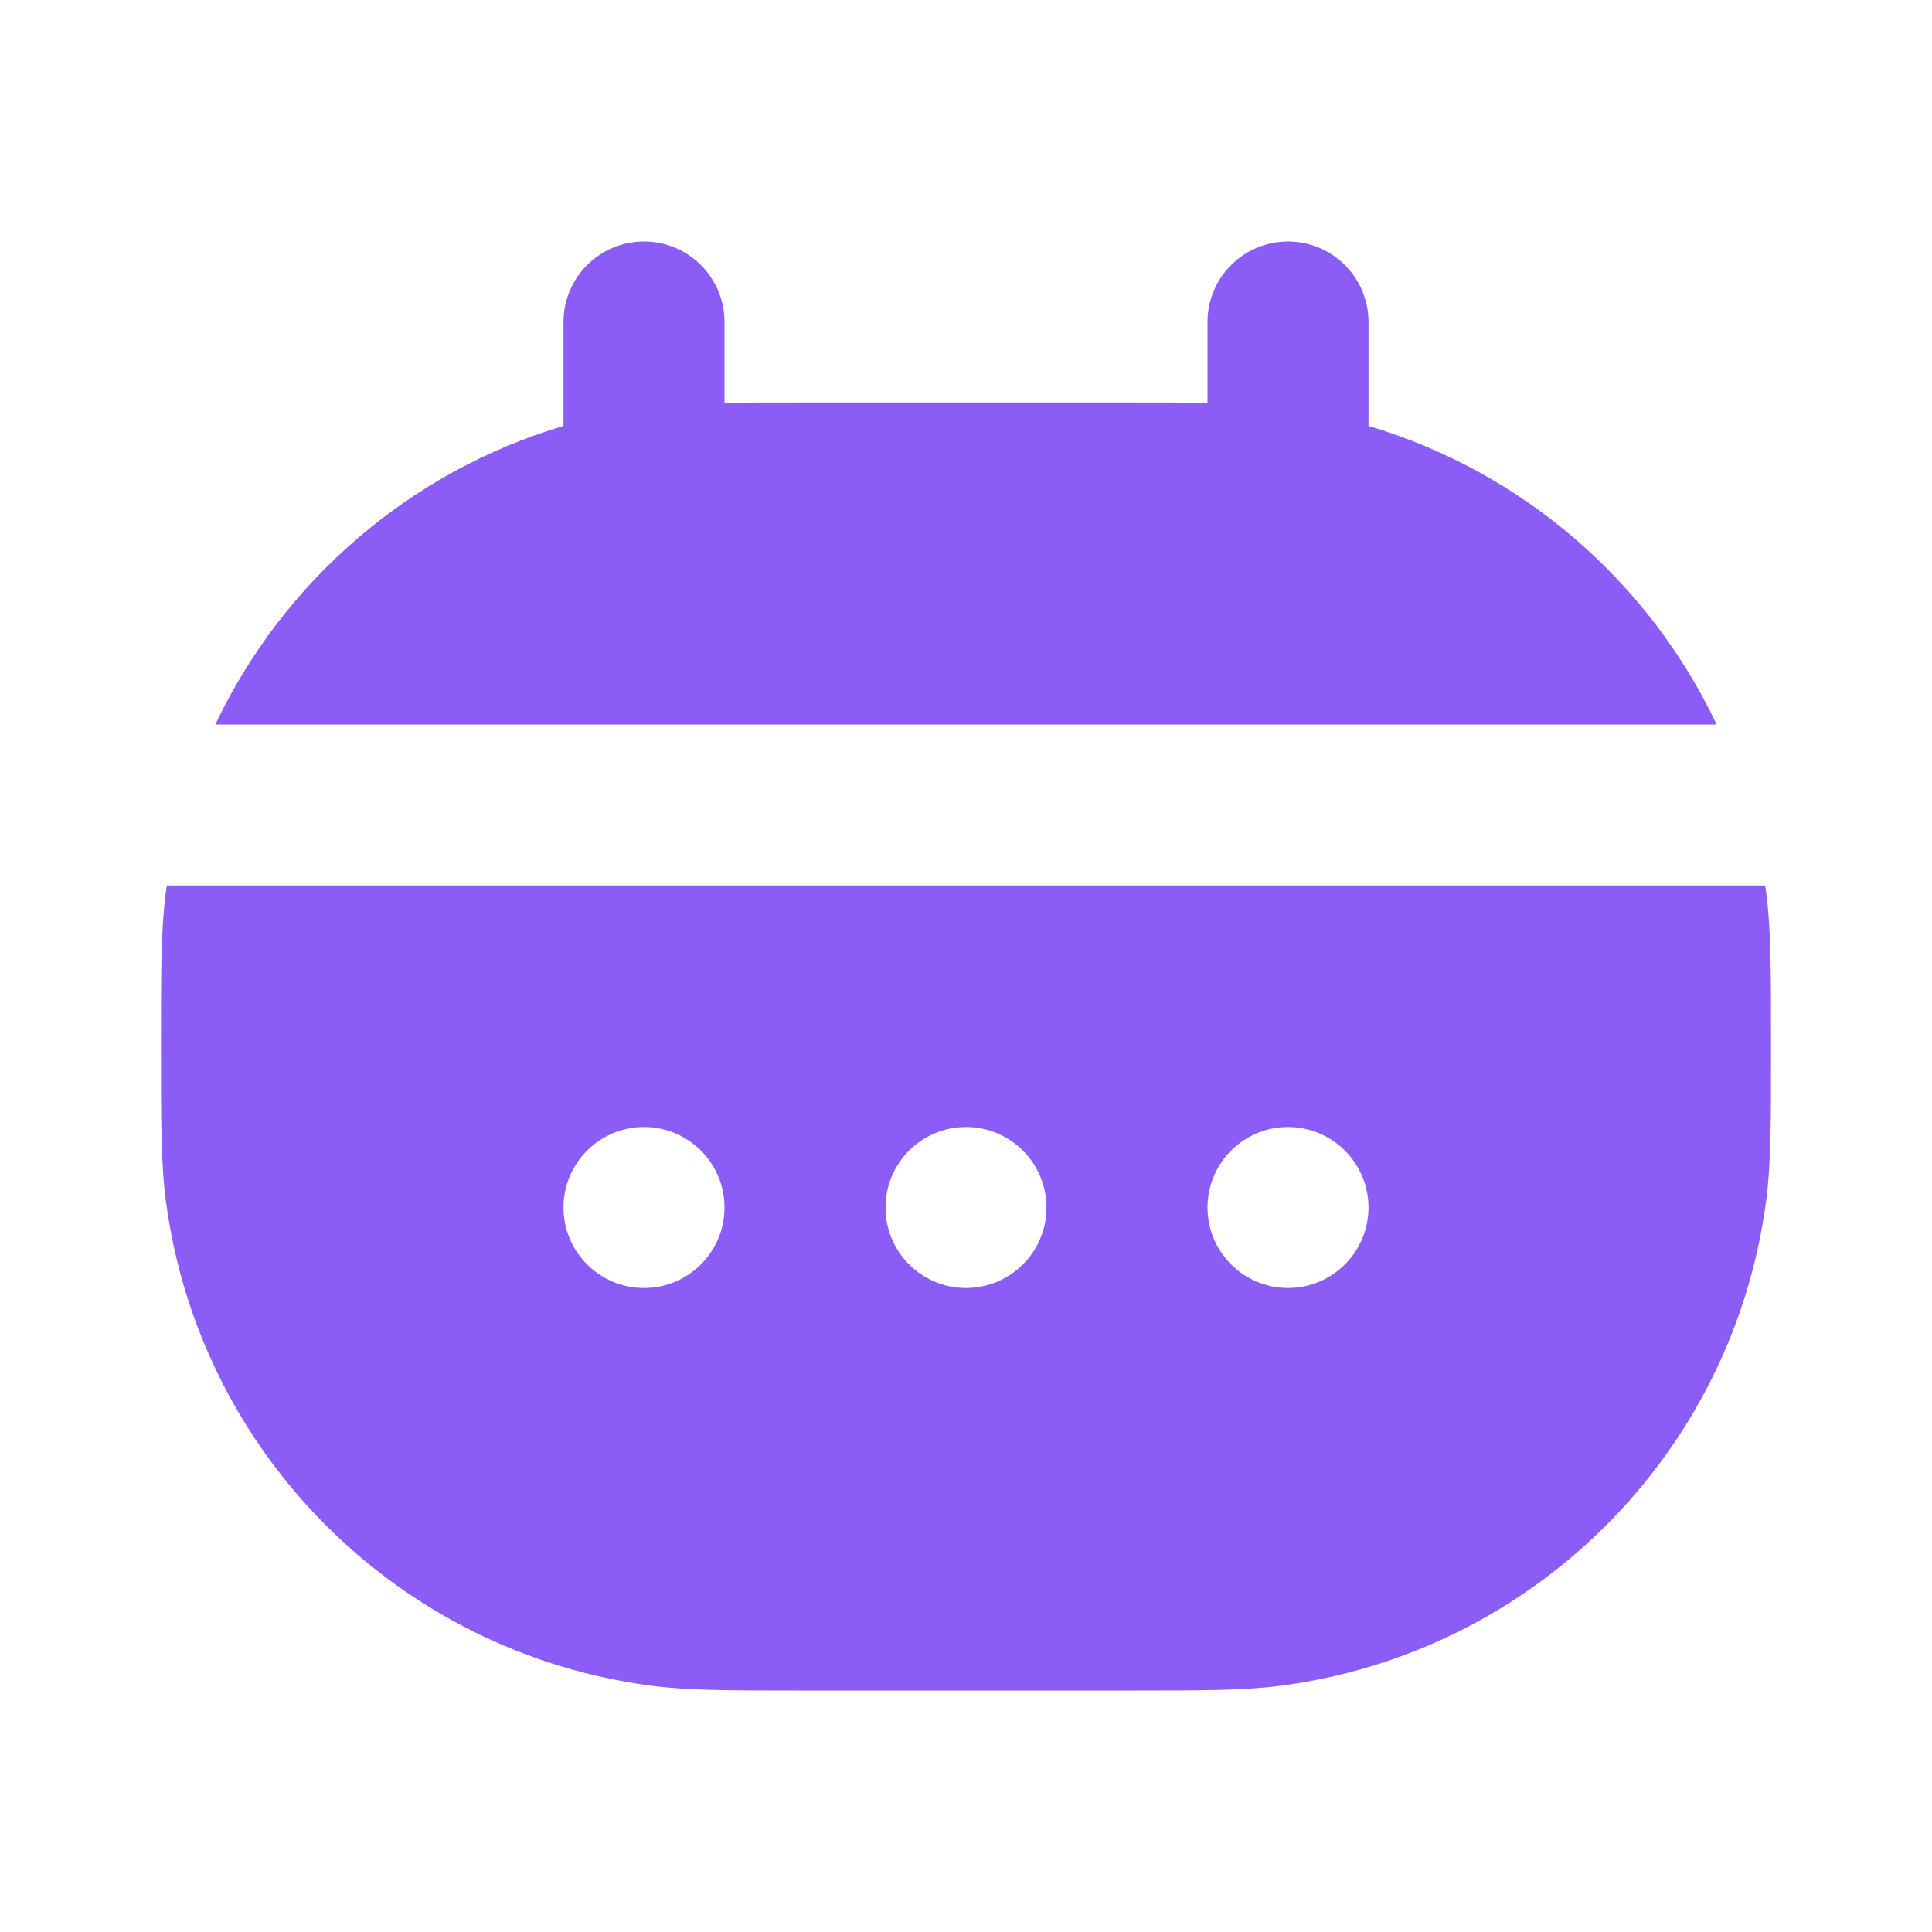 <svg width="24" height="24" viewBox="0 0 24 24" fill="none" xmlns="http://www.w3.org/2000/svg">
<path d="M8 3C8.552 3 9 3.448 9 4V5.004C9.26 5 9.558 5 9.913 5H14.088C14.442 5 14.74 5 15 5.004V4C15 3.448 15.448 3 16 3C16.552 3 17 3.448 17 4V5.291C18.915 5.861 20.482 7.223 21.325 9H2.675C3.518 7.223 5.085 5.861 7 5.291V4C7 3.448 7.448 3 8 3Z" fill="#8B5CF6"/>
<path fill-rule="evenodd" clip-rule="evenodd" d="M2.072 11H21.928C21.932 11.029 21.936 11.057 21.94 11.086C22 11.542 22 12.067 22 12.912V13.088C22 13.933 22 14.458 21.94 14.914C21.527 18.055 19.055 20.527 15.914 20.94C15.458 21 14.933 21 14.087 21H9.913C9.067 21 8.542 21 8.086 20.94C4.945 20.527 2.473 18.055 2.06 14.914C2 14.458 2 13.933 2 13.088V12.913C2 12.067 2 11.542 2.06 11.086C2.064 11.057 2.068 11.029 2.072 11ZM12 14C11.448 14 11 14.448 11 15C11 15.552 11.448 16 12 16C12.552 16 13 15.552 13 15C13 14.448 12.552 14 12 14ZM15 15C15 14.448 15.448 14 16 14C16.552 14 17 14.448 17 15C17 15.552 16.552 16 16 16C15.448 16 15 15.552 15 15ZM8 14C7.448 14 7 14.448 7 15C7 15.552 7.448 16 8 16C8.552 16 9 15.552 9 15C9 14.448 8.552 14 8 14Z" fill="#8B5CF6"/>
</svg>
